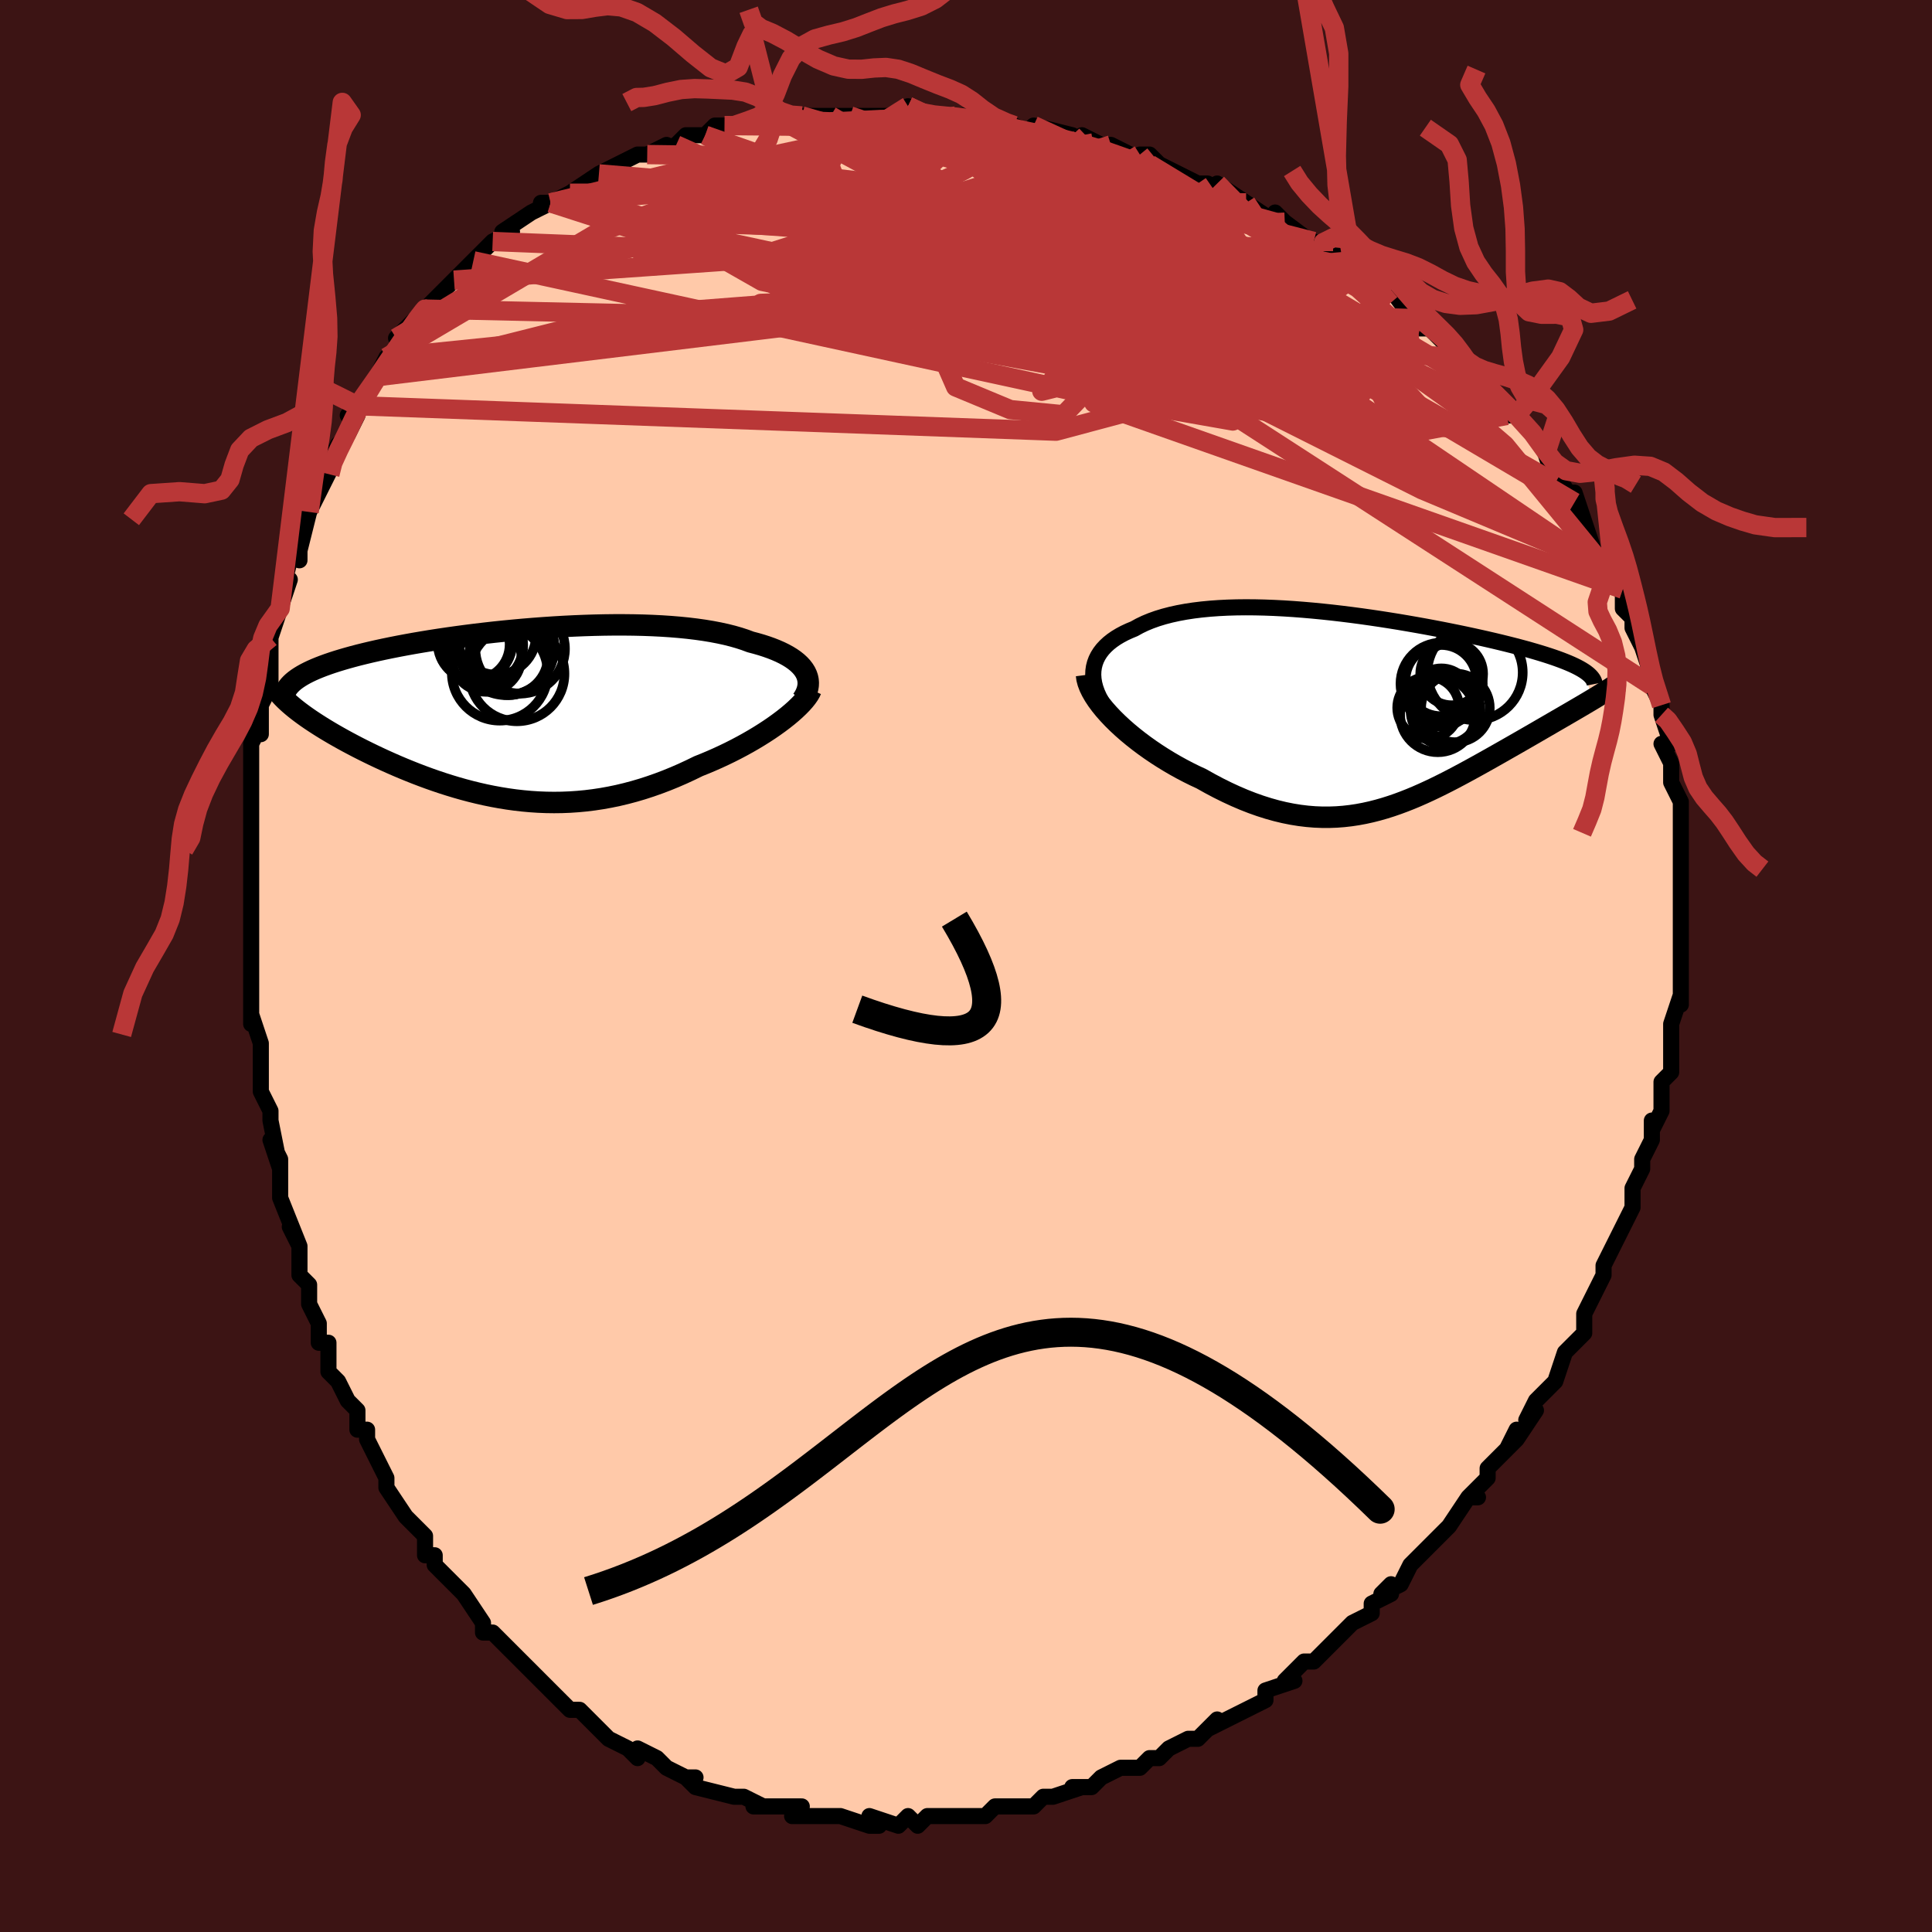 <svg viewBox="-100 -100 200 200" xmlns="http://www.w3.org/2000/svg" width="400" height="400" id="face-svg"><defs><clipPath id="leftEyeClipPath"><polyline points="29.868,-4.237,29.706,-4.497,29.511,-4.751,29.283,-4.998,29.023,-5.239,28.73,-5.472,28.406,-5.698,28.052,-5.916,27.667,-6.126,27.254,-6.328,26.811,-6.522,26.34,-6.708,25.843,-6.885,25.318,-7.054,24.768,-7.213,24.193,-7.365,23.62,-7.578,23.007,-7.778,22.356,-7.965,21.668,-8.138,20.945,-8.296,20.187,-8.441,19.396,-8.572,18.573,-8.688,17.721,-8.791,16.841,-8.879,15.935,-8.954,15.006,-9.016,14.054,-9.064,13.083,-9.1,12.094,-9.123,11.09,-9.134,10.073,-9.134,9.045,-9.122,8.008,-9.099,6.965,-9.066,5.918,-9.023,4.868,-8.971,3.818,-8.909,2.771,-8.839,1.728,-8.761,0.691,-8.676,-0.338,-8.583,-1.356,-8.484,-2.363,-8.379,-3.357,-8.267,-4.335,-8.151,-5.297,-8.029,-6.24,-7.903,-7.164,-7.773,-8.067,-7.64,-8.948,-7.503,-9.807,-7.362,-10.641,-7.22,-11.451,-7.074,-12.235,-6.927,-12.994,-6.777,-13.726,-6.626,-14.431,-6.474,-15.11,-6.32,-15.761,-6.165,-16.386,-6.01,-16.983,-5.853,-17.555,-5.695,-18.1,-5.537,-18.619,-5.379,-19.115,-5.219,-19.585,-5.058,-20.032,-4.896,-20.454,-4.733,-20.853,-4.569,-21.227,-4.404,-21.577,-4.237,-21.903,-4.07,-22.205,-3.901,-22.484,-3.731,-22.74,-3.56,-22.973,-3.389,-23.183,-3.216,-23.37,-3.041,-23.281,-0.746,-23.005,-0.517,-22.712,-0.284,-22.403,-0.049,-22.078,0.191,-21.738,0.433,-21.382,0.679,-21.01,0.927,-20.623,1.178,-20.221,1.433,-19.805,1.689,-19.373,1.948,-18.928,2.209,-18.468,2.471,-17.995,2.736,-17.507,3.002,-17.001,3.271,-16.48,3.543,-15.943,3.816,-15.39,4.09,-14.822,4.366,-14.239,4.642,-13.642,4.917,-13.031,5.191,-12.407,5.464,-11.769,5.734,-11.119,6,-10.457,6.263,-9.784,6.52,-9.099,6.772,-8.403,7.017,-7.697,7.254,-6.981,7.482,-6.256,7.701,-5.521,7.91,-4.778,8.107,-4.027,8.291,-3.268,8.463,-2.501,8.62,-1.728,8.761,-0.948,8.887,-0.161,8.996,0.631,9.086,1.429,9.158,2.233,9.211,3.041,9.243,3.854,9.254,4.671,9.244,5.492,9.211,6.317,9.155,7.144,9.077,7.975,8.974,8.808,8.848,9.643,8.697,10.48,8.523,11.317,8.323,12.155,8.1,12.994,7.853,13.831,7.581,14.667,7.287,15.502,6.97,16.333,6.631,17.161,6.271,17.984,5.89,18.801,5.492,19.475,5.222,20.141,4.941,20.799,4.65,21.446,4.35,22.083,4.042,22.708,3.725,23.32,3.401,23.918,3.071,24.501,2.735,25.067,2.394,25.615,2.05,26.144,1.704,26.651,1.356,27.137,1.007,27.598,0.66"></polyline></clipPath><clipPath id="rightEyeClipPath"><polyline points="-28.291,-3.63,-28.275,-4.051,-28.217,-4.459,-28.116,-4.852,-27.975,-5.23,-27.793,-5.593,-27.573,-5.942,-27.316,-6.276,-27.022,-6.594,-26.694,-6.898,-26.331,-7.186,-25.936,-7.459,-25.508,-7.717,-25.051,-7.96,-24.563,-8.187,-24.048,-8.4,-23.51,-8.698,-22.932,-8.975,-22.316,-9.229,-21.664,-9.461,-20.975,-9.671,-20.253,-9.859,-19.498,-10.025,-18.712,-10.17,-17.898,-10.294,-17.056,-10.397,-16.189,-10.48,-15.299,-10.544,-14.387,-10.59,-13.457,-10.617,-12.509,-10.627,-11.547,-10.62,-10.571,-10.598,-9.584,-10.561,-8.589,-10.51,-7.587,-10.446,-6.581,-10.369,-5.571,-10.281,-4.562,-10.183,-3.553,-10.075,-2.548,-9.958,-1.547,-9.833,-0.554,-9.701,0.431,-9.562,1.406,-9.418,2.368,-9.268,3.318,-9.115,4.252,-8.957,5.171,-8.797,6.072,-8.635,6.954,-8.47,7.817,-8.305,8.659,-8.138,9.48,-7.972,10.278,-7.805,11.053,-7.638,11.805,-7.473,12.532,-7.308,13.235,-7.145,13.913,-6.983,14.566,-6.822,15.194,-6.663,15.797,-6.506,16.376,-6.35,16.93,-6.196,17.461,-6.043,17.968,-5.892,18.453,-5.742,18.915,-5.593,19.355,-5.446,19.772,-5.299,20.167,-5.154,20.539,-5.01,20.889,-4.867,21.217,-4.726,21.523,-4.585,21.806,-4.445,22.068,-4.306,22.309,-4.168,22.528,-4.031,23.374,-1.076,23.023,-0.866,22.66,-0.651,22.285,-0.429,21.898,-0.203,21.5,0.03,21.091,0.269,20.671,0.513,20.241,0.763,19.8,1.018,19.35,1.279,18.89,1.546,18.421,1.818,17.943,2.095,17.457,2.377,16.96,2.664,16.452,2.957,15.932,3.256,15.402,3.56,14.861,3.868,14.311,4.182,13.752,4.5,13.185,4.821,12.61,5.145,12.027,5.472,11.437,5.8,10.84,6.129,10.237,6.457,9.628,6.784,9.013,7.109,8.392,7.431,7.765,7.747,7.133,8.058,6.495,8.362,5.852,8.657,5.203,8.943,4.548,9.217,3.887,9.478,3.221,9.726,2.548,9.958,1.868,10.173,1.182,10.369,0.488,10.546,-0.213,10.701,-0.922,10.834,-1.639,10.942,-2.364,11.025,-3.099,11.081,-3.843,11.109,-4.596,11.108,-5.36,11.077,-6.133,11.014,-6.917,10.919,-7.711,10.791,-8.516,10.63,-9.332,10.434,-10.158,10.203,-10.995,9.938,-11.841,9.638,-12.697,9.303,-13.562,8.933,-14.436,8.53,-15.316,8.094,-16.202,7.625,-17.093,7.126,-17.778,6.807,-18.459,6.47,-19.134,6.116,-19.802,5.747,-20.462,5.362,-21.113,4.963,-21.753,4.551,-22.38,4.126,-22.993,3.69,-23.59,3.243,-24.169,2.787,-24.728,2.324,-25.264,1.854,-25.775,1.379,-26.26,0.901"></polyline></clipPath><filter id="fuzzy"><feTurbulence id="turbulence" baseFrequency="0.05" numOctaves="3" type="noise" result="noise"></feTurbulence><feDisplacementMap in="SourceGraphic" in2="noise" scale="2"></feDisplacementMap></filter><linearGradient id="rainbowGradient" x1="0%" y1="0%" x2="100%" y2="0%"><stop offset="0%" style="stop-color: rgb(220, 208, 186);  stop-opacity: 1"></stop><stop offset="50%" style="stop-color: rgb(185, 55, 55);  stop-opacity: 1"></stop><stop offset="100%" style="stop-color: rgb(255, 192, 203);  stop-opacity: 1"></stop></linearGradient></defs><title>That&#39;s an ugly face</title><desc>CREATED BY XUAN TANG, MORE INFO AT TXSTC55.GITHUB.IO</desc><rect x="-100" y="-100" width="100%" height="100%" opacity="1" fill="rgb(60, 20, 20)"></rect><polyline id="faceContour" points="74,1,74,2,74,4,74,4,74,3,73,6,73,7,73,8,73,11,72,12,72,13,72,13,72,15,71,17,71,16,71,18,70,20,70,21,69,23,69,24,69,25,69,25,67,29,68,27,66,31,66,32,66,32,65,34,64,36,64,37,64,36,64,37,64,38,62,40,61,43,60,44,60,44,59,45,58,47,59,46,57,49,56,50,57,48,56,50,54,52,54,53,52,55,53,55,52,55,50,58,50,58,49,59,48,60,47,61,46,62,45,64,43,65,44,64,44,65,42,66,42,67,40,68,40,68,37,71,38,70,37,71,36,72,35,72,33,74,34,74,31,75,31,75,31,76,29,77,29,77,25,79,26,78,25,79,24,80,23,80,21,81,20,82,20,82,19,82,18,83,18,83,16,83,14,84,13,85,11,85,12,85,9,86,8,86,7,87,6,87,6,87,4,87,3,87,2,88,2,88,-1,88,-2,88,-2,88,-3,88,-4,88,-5,89,-6,88,-7,89,-10,88,-9,89,-10,89,-13,88,-14,88,-13,88,-15,88,-16,88,-18,88,-17,87,-20,87,-20,87,-22,87,-21,87,-23,86,-24,86,-24,86,-28,85,-29,84,-28,84,-29,84,-31,83,-31,83,-32,82,-34,81,-34,82,-35,81,-37,80,-38,79,-38,79,-40,77,-41,77,-42,76,-42,76,-42,76,-44,74,-45,73,-45,73,-45,73,-49,69,-49,69,-50,69,-50,68,-50,68,-52,65,-52,65,-54,63,-55,62,-55,62,-55,61,-56,61,-56,59,-57,58,-58,57,-60,54,-60,54,-60,53,-61,51,-61,51,-62,49,-62,48,-63,48,-63,46,-64,45,-65,43,-66,42,-66,39,-67,39,-67,38,-67,37,-68,35,-68,33,-69,32,-69,29,-70,27,-69,29,-71,24,-71,24,-71,20,-72,18,-71,21,-72,16,-72,15,-73,13,-73,13,-73,10,-73,9,-73,9,-73,8,-74,5,-74,6,-74,1,-74,0,-74,-3,-74,-4,-74,-2,-74,-6,-74,-9,-74,-11,-74,-11,-74,-12,-74,-14,-74,-16,-74,-15,-74,-21,-74,-20,-74,-23,-73,-25,-73,-24,-73,-27,-72,-29,-72,-32,-72,-31,-72,-34,-72,-34,-71,-37,-71,-37,-70,-40,-71,-38,-70,-42,-69,-43,-69,-42,-69,-43,-68,-47,-68,-47,-68,-47,-66,-51,-66,-52,-65,-54,-64,-55,-63,-57,-64,-57,-63,-57,-63,-58,-61,-61,-61,-61,-61,-61,-60,-63,-58,-64,-59,-65,-56,-68,-56,-68,-56,-68,-54,-70,-55,-69,-53,-71,-51,-73,-52,-72,-51,-73,-51,-73,-49,-75,-47,-76,-48,-76,-45,-78,-43,-79,-44,-79,-43,-79,-43,-79,-41,-80,-38,-82,-38,-82,-37,-82,-38,-82,-36,-83,-34,-84,-33,-84,-31,-85,-33,-84,-30,-85,-29,-86,-27,-86,-26,-87,-25,-87,-24,-87,-23,-87,-20,-88,-20,-88,-20,-88,-18,-88,-17,-88,-16,-88,-14,-88,-12,-88,-10,-88,-10,-88,-8,-88,-8,-88,-6,-89,-5,-88,-3,-88,-1,-88,-1,-88,1,-88,1,-88,2,-88,5,-87,5,-87,5,-87,7,-86,7,-87,11,-86,11,-86,12,-85,12,-86,14,-85,15,-85,19,-83,18,-84,19,-84,20,-83,22,-82,24,-81,25,-81,27,-80,26,-81,29,-79,29,-79,32,-77,32,-78,33,-77,33,-77,37,-74,36,-75,37,-74,38,-74,41,-72,40,-73,43,-70,43,-71,44,-70,44,-70,47,-66,48,-66,47,-67,50,-64,50,-65,51,-63,52,-62,53,-61,53,-61,53,-61,55,-59,56,-58,56,-57,57,-57,57,-57,59,-55,60,-53,61,-50,61,-51,63,-48,62,-49,63,-49,64,-46,63,-48,64,-46,65,-43,67,-41,66,-41,68,-39,68,-39,68,-39,68,-37,69,-36,69,-35,70,-33,71,-30,71,-29,71,-29,72,-27,72,-26,72,-26,72,-26,73,-23,72,-23,73,-21,73,-19,73,-19,74,-17,74,-16,74,-15,74,-15,74,-13,74,-14,74,-9,74,-10,74,-9,74,-7,74,-5,74,-5,74,-2,74,-1,74,1,74,2" fill="#ffc9a9" stroke="black" stroke-width="1.667" stroke-linejoin="round" filter="url(#fuzzy)"></polyline><g transform="translate(41.462 -26.508)"><polyline id="rightCountour" points="-28.291,-3.63,-28.275,-4.051,-28.217,-4.459,-28.116,-4.852,-27.975,-5.23,-27.793,-5.593,-27.573,-5.942,-27.316,-6.276,-27.022,-6.594,-26.694,-6.898,-26.331,-7.186,-25.936,-7.459,-25.508,-7.717,-25.051,-7.96,-24.563,-8.187,-24.048,-8.4,-23.51,-8.698,-22.932,-8.975,-22.316,-9.229,-21.664,-9.461,-20.975,-9.671,-20.253,-9.859,-19.498,-10.025,-18.712,-10.17,-17.898,-10.294,-17.056,-10.397,-16.189,-10.48,-15.299,-10.544,-14.387,-10.59,-13.457,-10.617,-12.509,-10.627,-11.547,-10.62,-10.571,-10.598,-9.584,-10.561,-8.589,-10.51,-7.587,-10.446,-6.581,-10.369,-5.571,-10.281,-4.562,-10.183,-3.553,-10.075,-2.548,-9.958,-1.547,-9.833,-0.554,-9.701,0.431,-9.562,1.406,-9.418,2.368,-9.268,3.318,-9.115,4.252,-8.957,5.171,-8.797,6.072,-8.635,6.954,-8.47,7.817,-8.305,8.659,-8.138,9.48,-7.972,10.278,-7.805,11.053,-7.638,11.805,-7.473,12.532,-7.308,13.235,-7.145,13.913,-6.983,14.566,-6.822,15.194,-6.663,15.797,-6.506,16.376,-6.35,16.93,-6.196,17.461,-6.043,17.968,-5.892,18.453,-5.742,18.915,-5.593,19.355,-5.446,19.772,-5.299,20.167,-5.154,20.539,-5.01,20.889,-4.867,21.217,-4.726,21.523,-4.585,21.806,-4.445,22.068,-4.306,22.309,-4.168,22.528,-4.031,23.374,-1.076,23.023,-0.866,22.66,-0.651,22.285,-0.429,21.898,-0.203,21.5,0.03,21.091,0.269,20.671,0.513,20.241,0.763,19.8,1.018,19.35,1.279,18.89,1.546,18.421,1.818,17.943,2.095,17.457,2.377,16.96,2.664,16.452,2.957,15.932,3.256,15.402,3.56,14.861,3.868,14.311,4.182,13.752,4.5,13.185,4.821,12.61,5.145,12.027,5.472,11.437,5.8,10.84,6.129,10.237,6.457,9.628,6.784,9.013,7.109,8.392,7.431,7.765,7.747,7.133,8.058,6.495,8.362,5.852,8.657,5.203,8.943,4.548,9.217,3.887,9.478,3.221,9.726,2.548,9.958,1.868,10.173,1.182,10.369,0.488,10.546,-0.213,10.701,-0.922,10.834,-1.639,10.942,-2.364,11.025,-3.099,11.081,-3.843,11.109,-4.596,11.108,-5.36,11.077,-6.133,11.014,-6.917,10.919,-7.711,10.791,-8.516,10.63,-9.332,10.434,-10.158,10.203,-10.995,9.938,-11.841,9.638,-12.697,9.303,-13.562,8.933,-14.436,8.53,-15.316,8.094,-16.202,7.625,-17.093,7.126,-17.778,6.807,-18.459,6.47,-19.134,6.116,-19.802,5.747,-20.462,5.362,-21.113,4.963,-21.753,4.551,-22.38,4.126,-22.993,3.69,-23.59,3.243,-24.169,2.787,-24.728,2.324,-25.264,1.854,-25.775,1.379,-26.26,0.901" fill="white" stroke="white" stroke-width="0" stroke-linejoin="round" filter="url(#fuzzy)"></polyline></g><g transform="translate(-46.497 -26.18)"><polyline id="leftCountour" points="29.868,-4.237,29.706,-4.497,29.511,-4.751,29.283,-4.998,29.023,-5.239,28.73,-5.472,28.406,-5.698,28.052,-5.916,27.667,-6.126,27.254,-6.328,26.811,-6.522,26.34,-6.708,25.843,-6.885,25.318,-7.054,24.768,-7.213,24.193,-7.365,23.62,-7.578,23.007,-7.778,22.356,-7.965,21.668,-8.138,20.945,-8.296,20.187,-8.441,19.396,-8.572,18.573,-8.688,17.721,-8.791,16.841,-8.879,15.935,-8.954,15.006,-9.016,14.054,-9.064,13.083,-9.1,12.094,-9.123,11.09,-9.134,10.073,-9.134,9.045,-9.122,8.008,-9.099,6.965,-9.066,5.918,-9.023,4.868,-8.971,3.818,-8.909,2.771,-8.839,1.728,-8.761,0.691,-8.676,-0.338,-8.583,-1.356,-8.484,-2.363,-8.379,-3.357,-8.267,-4.335,-8.151,-5.297,-8.029,-6.24,-7.903,-7.164,-7.773,-8.067,-7.64,-8.948,-7.503,-9.807,-7.362,-10.641,-7.22,-11.451,-7.074,-12.235,-6.927,-12.994,-6.777,-13.726,-6.626,-14.431,-6.474,-15.11,-6.32,-15.761,-6.165,-16.386,-6.01,-16.983,-5.853,-17.555,-5.695,-18.1,-5.537,-18.619,-5.379,-19.115,-5.219,-19.585,-5.058,-20.032,-4.896,-20.454,-4.733,-20.853,-4.569,-21.227,-4.404,-21.577,-4.237,-21.903,-4.07,-22.205,-3.901,-22.484,-3.731,-22.74,-3.56,-22.973,-3.389,-23.183,-3.216,-23.37,-3.041,-23.281,-0.746,-23.005,-0.517,-22.712,-0.284,-22.403,-0.049,-22.078,0.191,-21.738,0.433,-21.382,0.679,-21.01,0.927,-20.623,1.178,-20.221,1.433,-19.805,1.689,-19.373,1.948,-18.928,2.209,-18.468,2.471,-17.995,2.736,-17.507,3.002,-17.001,3.271,-16.48,3.543,-15.943,3.816,-15.39,4.09,-14.822,4.366,-14.239,4.642,-13.642,4.917,-13.031,5.191,-12.407,5.464,-11.769,5.734,-11.119,6,-10.457,6.263,-9.784,6.52,-9.099,6.772,-8.403,7.017,-7.697,7.254,-6.981,7.482,-6.256,7.701,-5.521,7.91,-4.778,8.107,-4.027,8.291,-3.268,8.463,-2.501,8.62,-1.728,8.761,-0.948,8.887,-0.161,8.996,0.631,9.086,1.429,9.158,2.233,9.211,3.041,9.243,3.854,9.254,4.671,9.244,5.492,9.211,6.317,9.155,7.144,9.077,7.975,8.974,8.808,8.848,9.643,8.697,10.48,8.523,11.317,8.323,12.155,8.1,12.994,7.853,13.831,7.581,14.667,7.287,15.502,6.97,16.333,6.631,17.161,6.271,17.984,5.89,18.801,5.492,19.475,5.222,20.141,4.941,20.799,4.65,21.446,4.35,22.083,4.042,22.708,3.725,23.32,3.401,23.918,3.071,24.501,2.735,25.067,2.394,25.615,2.05,26.144,1.704,26.651,1.356,27.137,1.007,27.598,0.66" fill="white" stroke="white" stroke-width="0" stroke-linejoin="round" filter="url(#fuzzy)"></polyline></g><g transform="translate(41.462 -26.508)"><polyline id="rightUpper" points="-25.813,1.274,-26.293,0.735,-26.718,0.205,-27.09,-0.315,-27.41,-0.825,-27.678,-1.323,-27.896,-1.81,-28.065,-2.284,-28.187,-2.746,-28.261,-3.195,-28.291,-3.63,-28.275,-4.051,-28.217,-4.459,-28.116,-4.852,-27.975,-5.23,-27.793,-5.593,-27.573,-5.942,-27.316,-6.276,-27.022,-6.594,-26.694,-6.898,-26.331,-7.186,-25.936,-7.459,-25.508,-7.717,-25.051,-7.96,-24.563,-8.187,-24.048,-8.4,-23.51,-8.698,-22.932,-8.975,-22.316,-9.229,-21.664,-9.461,-20.975,-9.671,-20.253,-9.859,-19.498,-10.025,-18.712,-10.17,-17.898,-10.294,-17.056,-10.397,-16.189,-10.48,-15.299,-10.544,-14.387,-10.59,-13.457,-10.617,-12.509,-10.627,-11.547,-10.62,-10.571,-10.598,-9.584,-10.561,-8.589,-10.51,-7.587,-10.446,-6.581,-10.369,-5.571,-10.281,-4.562,-10.183,-3.553,-10.075,-2.548,-9.958,-1.547,-9.833,-0.554,-9.701,0.431,-9.562,1.406,-9.418,2.368,-9.268,3.318,-9.115,4.252,-8.957,5.171,-8.797,6.072,-8.635,6.954,-8.47,7.817,-8.305,8.659,-8.138,9.48,-7.972,10.278,-7.805,11.053,-7.638,11.805,-7.473,12.532,-7.308,13.235,-7.145,13.913,-6.983,14.566,-6.822,15.194,-6.663,15.797,-6.506,16.376,-6.35,16.93,-6.196,17.461,-6.043,17.968,-5.892,18.453,-5.742,18.915,-5.593,19.355,-5.446,19.772,-5.299,20.167,-5.154,20.539,-5.01,20.889,-4.867,21.217,-4.726,21.523,-4.585,21.806,-4.445,22.068,-4.306,22.309,-4.168,22.528,-4.031,22.726,-3.894,22.903,-3.758,23.06,-3.623,23.197,-3.488,23.315,-3.353,23.413,-3.219,23.492,-3.086,23.553,-2.952,23.596,-2.819,23.622,-2.687" fill="none" stroke="black" stroke-width="1.667" stroke-linejoin="round" filter="url(#fuzzy)"></polyline><polyline id="rightLower" points="-28.987,-3.628,-28.936,-3.23,-28.826,-2.813,-28.661,-2.379,-28.445,-1.933,-28.182,-1.475,-27.874,-1.008,-27.524,-0.535,-27.137,-0.058,-26.714,0.421,-26.26,0.901,-25.775,1.379,-25.264,1.854,-24.728,2.324,-24.169,2.787,-23.59,3.243,-22.993,3.69,-22.38,4.126,-21.753,4.551,-21.113,4.963,-20.462,5.362,-19.802,5.747,-19.134,6.116,-18.459,6.47,-17.778,6.807,-17.093,7.126,-16.202,7.625,-15.316,8.094,-14.436,8.53,-13.562,8.933,-12.697,9.303,-11.841,9.638,-10.995,9.938,-10.158,10.203,-9.332,10.434,-8.516,10.63,-7.711,10.791,-6.917,10.919,-6.133,11.014,-5.36,11.077,-4.596,11.108,-3.843,11.109,-3.099,11.081,-2.364,11.025,-1.639,10.942,-0.922,10.834,-0.213,10.701,0.488,10.546,1.182,10.369,1.868,10.173,2.548,9.958,3.221,9.726,3.887,9.478,4.548,9.217,5.203,8.943,5.852,8.657,6.495,8.362,7.133,8.058,7.765,7.747,8.392,7.431,9.013,7.109,9.628,6.784,10.237,6.457,10.84,6.129,11.437,5.8,12.027,5.472,12.61,5.145,13.185,4.821,13.752,4.5,14.311,4.182,14.861,3.868,15.402,3.56,15.932,3.256,16.452,2.957,16.96,2.664,17.457,2.377,17.943,2.095,18.421,1.818,18.89,1.546,19.35,1.279,19.8,1.018,20.241,0.763,20.671,0.513,21.091,0.269,21.5,0.03,21.898,-0.203,22.285,-0.429,22.66,-0.651,23.023,-0.866,23.374,-1.076,23.712,-1.28,24.038,-1.478,24.351,-1.671,24.652,-1.858,24.94,-2.041,25.216,-2.218,25.479,-2.389,25.73,-2.556,25.968,-2.718,26.195,-2.875" fill="none" stroke="black" stroke-width="2.222" stroke-linejoin="round" filter="url(#fuzzy)"></polyline><!--[--><circle r="3.205" cx="6.383" cy="-0.227" stroke="black" fill="none" stroke-width="1" filter="url(#fuzzy)" clip-path="url(#rightEyeClipPath)"></circle><circle r="4.934" cx="11.235" cy="-3.876" stroke="black" fill="none" stroke-width="1" filter="url(#fuzzy)" clip-path="url(#rightEyeClipPath)"></circle><circle r="3.69" cx="7.712" cy="-3.04" stroke="black" fill="none" stroke-width="1" filter="url(#fuzzy)" clip-path="url(#rightEyeClipPath)"></circle><circle r="3.252" cx="8.814" cy="-3.734" stroke="black" fill="none" stroke-width="1" filter="url(#fuzzy)" clip-path="url(#rightEyeClipPath)"></circle><circle r="4.256" cx="7.774" cy="-2.71" stroke="black" fill="none" stroke-width="1" filter="url(#fuzzy)" clip-path="url(#rightEyeClipPath)"></circle><circle r="3.03" cx="7.746" cy="-1.271" stroke="black" fill="none" stroke-width="1" filter="url(#fuzzy)" clip-path="url(#rightEyeClipPath)"></circle><circle r="3.553" cx="9.203" cy="-0.207" stroke="black" fill="none" stroke-width="1" filter="url(#fuzzy)" clip-path="url(#rightEyeClipPath)"></circle><circle r="3.493" cx="8.216" cy="0.05" stroke="black" fill="none" stroke-width="1" filter="url(#fuzzy)" clip-path="url(#rightEyeClipPath)"></circle><circle r="3.612" cx="8.176" cy="0.044" stroke="black" fill="none" stroke-width="1" filter="url(#fuzzy)" clip-path="url(#rightEyeClipPath)"></circle><circle r="3.899" cx="7.376" cy="0.476" stroke="black" fill="none" stroke-width="1" filter="url(#fuzzy)" clip-path="url(#rightEyeClipPath)"></circle><!--]--></g><g transform="translate(-46.497 -26.18)"><polyline id="leftUpper" points="29.552,-1.387,29.746,-1.684,29.903,-1.98,30.024,-2.275,30.108,-2.567,30.157,-2.855,30.169,-3.141,30.146,-3.422,30.088,-3.699,29.995,-3.97,29.868,-4.237,29.706,-4.497,29.511,-4.751,29.283,-4.998,29.023,-5.239,28.73,-5.472,28.406,-5.698,28.052,-5.916,27.667,-6.126,27.254,-6.328,26.811,-6.522,26.34,-6.708,25.843,-6.885,25.318,-7.054,24.768,-7.213,24.193,-7.365,23.62,-7.578,23.007,-7.778,22.356,-7.965,21.668,-8.138,20.945,-8.296,20.187,-8.441,19.396,-8.572,18.573,-8.688,17.721,-8.791,16.841,-8.879,15.935,-8.954,15.006,-9.016,14.054,-9.064,13.083,-9.1,12.094,-9.123,11.09,-9.134,10.073,-9.134,9.045,-9.122,8.008,-9.099,6.965,-9.066,5.918,-9.023,4.868,-8.971,3.818,-8.909,2.771,-8.839,1.728,-8.761,0.691,-8.676,-0.338,-8.583,-1.356,-8.484,-2.363,-8.379,-3.357,-8.267,-4.335,-8.151,-5.297,-8.029,-6.24,-7.903,-7.164,-7.773,-8.067,-7.64,-8.948,-7.503,-9.807,-7.362,-10.641,-7.22,-11.451,-7.074,-12.235,-6.927,-12.994,-6.777,-13.726,-6.626,-14.431,-6.474,-15.11,-6.32,-15.761,-6.165,-16.386,-6.01,-16.983,-5.853,-17.555,-5.695,-18.1,-5.537,-18.619,-5.379,-19.115,-5.219,-19.585,-5.058,-20.032,-4.896,-20.454,-4.733,-20.853,-4.569,-21.227,-4.404,-21.577,-4.237,-21.903,-4.07,-22.205,-3.901,-22.484,-3.731,-22.74,-3.56,-22.973,-3.389,-23.183,-3.216,-23.37,-3.041,-23.536,-2.866,-23.68,-2.69,-23.802,-2.512,-23.904,-2.334,-23.985,-2.154,-24.045,-1.974,-24.087,-1.792,-24.109,-1.609,-24.113,-1.425,-24.098,-1.241" fill="none" stroke="black" stroke-width="2.222" stroke-linejoin="round" filter="url(#fuzzy)"></polyline><polyline id="leftLower" points="30.462,-2.423,30.35,-2.172,30.193,-1.903,29.994,-1.619,29.754,-1.32,29.477,-1.01,29.164,-0.69,28.818,-0.361,28.44,-0.025,28.033,0.316,27.598,0.66,27.137,1.007,26.651,1.356,26.144,1.704,25.615,2.05,25.067,2.394,24.501,2.735,23.918,3.071,23.32,3.401,22.708,3.725,22.083,4.042,21.446,4.35,20.799,4.65,20.141,4.941,19.475,5.222,18.801,5.492,17.984,5.89,17.161,6.271,16.333,6.631,15.502,6.97,14.667,7.287,13.831,7.581,12.994,7.853,12.155,8.1,11.317,8.323,10.48,8.523,9.643,8.697,8.808,8.848,7.975,8.974,7.144,9.077,6.317,9.155,5.492,9.211,4.671,9.244,3.854,9.254,3.041,9.243,2.233,9.211,1.429,9.158,0.631,9.086,-0.161,8.996,-0.948,8.887,-1.728,8.761,-2.501,8.62,-3.268,8.463,-4.027,8.291,-4.778,8.107,-5.521,7.91,-6.256,7.701,-6.981,7.482,-7.697,7.254,-8.403,7.017,-9.099,6.772,-9.784,6.52,-10.457,6.263,-11.119,6,-11.769,5.734,-12.407,5.464,-13.031,5.191,-13.642,4.917,-14.239,4.642,-14.822,4.366,-15.39,4.09,-15.943,3.816,-16.48,3.543,-17.001,3.271,-17.507,3.002,-17.995,2.736,-18.468,2.471,-18.928,2.209,-19.373,1.948,-19.805,1.689,-20.221,1.433,-20.623,1.178,-21.01,0.927,-21.382,0.679,-21.738,0.433,-22.078,0.191,-22.403,-0.049,-22.712,-0.284,-23.005,-0.517,-23.281,-0.746,-23.542,-0.971,-23.786,-1.192,-24.015,-1.41,-24.227,-1.624,-24.424,-1.835,-24.605,-2.042,-24.77,-2.245,-24.921,-2.444,-25.056,-2.64,-25.177,-2.833" fill="none" stroke="black" stroke-width="2.222" stroke-linejoin="round" filter="url(#fuzzy)"></polyline><!--[--><circle r="4.121" cx="-2.124" cy="-8.093" stroke="black" fill="none" stroke-width="1" filter="url(#fuzzy)" clip-path="url(#leftEyeClipPath)"></circle><circle r="3.615" cx="-3.139" cy="-5.816" stroke="black" fill="none" stroke-width="1" filter="url(#fuzzy)" clip-path="url(#leftEyeClipPath)"></circle><circle r="3.67" cx="-4.412" cy="-7.12" stroke="black" fill="none" stroke-width="1" filter="url(#fuzzy)" clip-path="url(#leftEyeClipPath)"></circle><circle r="4.638" cx="0.341" cy="-6.656" stroke="black" fill="none" stroke-width="1" filter="url(#fuzzy)" clip-path="url(#leftEyeClipPath)"></circle><circle r="4.092" cx="-0.844" cy="-5.954" stroke="black" fill="none" stroke-width="1" filter="url(#fuzzy)" clip-path="url(#leftEyeClipPath)"></circle><circle r="4.92" cx="0.007" cy="-4.077" stroke="black" fill="none" stroke-width="1" filter="url(#fuzzy)" clip-path="url(#leftEyeClipPath)"></circle><circle r="3.861" cx="-4.329" cy="-7.266" stroke="black" fill="none" stroke-width="1" filter="url(#fuzzy)" clip-path="url(#leftEyeClipPath)"></circle><circle r="4.952" cx="-1.068" cy="-6.81" stroke="black" fill="none" stroke-width="1" filter="url(#fuzzy)" clip-path="url(#leftEyeClipPath)"></circle><circle r="4.962" cx="-1.766" cy="-4.184" stroke="black" fill="none" stroke-width="1" filter="url(#fuzzy)" clip-path="url(#leftEyeClipPath)"></circle><circle r="4.106" cx="-3.45" cy="-7.015" stroke="black" fill="none" stroke-width="1" filter="url(#fuzzy)" clip-path="url(#leftEyeClipPath)"></circle><!--]--></g><g id="hairs"><!--[--><polyline points="-38,-82,-29.773,-81.311,-15.505,-76.154,-5.748,-71.574,-2.389,-70.101,-2.487,-71.409,-2.785,-73.915,-1.707,-76.045,0.306,-76.923,1.674,-76.528,0.975,-75.406,-2.026,-74.132,-5.916,-72.803,-7.907,-70.928,-5.177,-67.931,2.76,-64.107,11.926,-61.382,14.92,-62.9,7.625,-70.524,-3.428,-81.116,-20,-88" fill="none" stroke="rgb(185, 55, 55)" stroke-width="2" stroke-linejoin="round" filter="url(#fuzzy)"></polyline><polyline points="33,-77,-11.03,-75.272,-8.976,-70.591,4.447,-67.485,13.105,-67.025,16.614,-68.162,18.06,-69.873,18.917,-71.756,19.534,-73.493,20.107,-74.598,20.312,-74.857,18.868,-74.663,14.572,-74.52,8.778,-73.999,7.413,-71.173,19.39,-63.263,47.199,-49.302,67,-41" fill="none" stroke="rgb(185, 55, 55)" stroke-width="2" stroke-linejoin="round" filter="url(#fuzzy)"></polyline><polyline points="-16,-88,-13.347,-80.89,0.662,-78.725,7.883,-77.357,13.402,-73.433,19.265,-67.812,23.415,-63.322,24.358,-61.75,22.867,-62.921,20.515,-65.632,17.93,-68.824,14.666,-71.991,10.409,-74.884,6.066,-77.083,3.672,-77.916,5.113,-76.812,10.568,-73.92,17.747,-70.561,22.707,-68.922,22.185,-70.422,15.037,-73.2,-3.694,-71.626,-61,-61" fill="none" stroke="rgb(185, 55, 55)" stroke-width="2" stroke-linejoin="round" filter="url(#fuzzy)"></polyline><polyline points="5,-87,4.238,-80.27,22.935,-70.45,34.668,-64.683,36.837,-62.646,32.52,-62.304,25.14,-62.697,18.018,-63.699,14.249,-65.034,15.753,-65.933,22.36,-65.528,31.862,-63.491,40.925,-60.401,46.037,-57.621,43.991,-56.658,32.329,-58.245,10.906,-61.84,-14.016,-66.456,-23.277,-72.923,15,-85" fill="none" stroke="rgb(185, 55, 55)" stroke-width="2" stroke-linejoin="round" filter="url(#fuzzy)"></polyline><polyline points="-1,-88,-22.284,-83.428,-22.766,-79.965,-16.653,-76.377,-9.514,-73.532,-3.107,-71.922,2.187,-70.967,6.75,-69.784,11.282,-67.956,16.197,-65.698,21.068,-63.581,24.539,-62.127,25.028,-61.485,22.005,-61.337,16.931,-61.112,12.84,-60.496,12.295,-59.979,14.921,-60.912,16.731,-64.683,12.816,-71.227,2.313,-78.076,-7.905,-81.389,-2.695,-78.73,44,-70" fill="none" stroke="rgb(185, 55, 55)" stroke-width="2" stroke-linejoin="round" filter="url(#fuzzy)"></polyline><polyline points="12,-86,15.25,-68.644,-7.357,-67.944,-21.123,-70.88,-26.573,-73.987,-27.993,-76.421,-27.288,-78.038,-24.851,-78.631,-20.547,-77.896,-14.257,-75.711,-6.329,-72.358,2.264,-68.524,10.211,-65.141,16.335,-63.135,19.836,-63.143,20.359,-65.221,18.286,-68.551,15.513,-71.307,16.017,-71.028,23.769,-66.344,33.478,-62.22,11,-86" fill="none" stroke="rgb(185, 55, 55)" stroke-width="2" stroke-linejoin="round" filter="url(#fuzzy)"></polyline><polyline points="-17,-88,8.346,-80.705,27.817,-72.268,30.67,-69.28,20.162,-70.063,4.682,-71.99,-7.833,-73.522,-12.907,-74.011,-10.099,-73.382,-1.973,-72.009,7.657,-70.477,15.444,-69.223,19.595,-68.349,20.025,-67.777,17.771,-67.527,14.172,-67.77,10.302,-68.593,6.946,-69.865,4.977,-71.519,5.401,-73.894,7.964,-77.271,8.312,-81.048,-12,-88" fill="none" stroke="rgb(185, 55, 55)" stroke-width="2" stroke-linejoin="round" filter="url(#fuzzy)"></polyline><polyline points="29,-79,39.44,-63.183,27.385,-66.609,15.544,-69.717,6.736,-71.906,1.652,-74.206,1.101,-76.206,4.533,-77.058,9.994,-76.296,15.099,-74.023,17.955,-70.881,17.831,-67.885,15.591,-66.017,13.461,-65.693,13.803,-66.482,17.374,-67.395,22.348,-67.613,25.076,-67.192,22.024,-67.117,11.221,-68.254,-8.054,-69.465,-36.011,-67.291,-61,-61" fill="none" stroke="rgb(185, 55, 55)" stroke-width="2" stroke-linejoin="round" filter="url(#fuzzy)"></polyline><polyline points="-6,-89,-13.411,-84.364,-15.35,-80.386,-6.195,-77.783,4.561,-75.548,12.449,-73.381,18.791,-70.67,25.57,-66.843,32.242,-62.286,36.088,-58.427,34.309,-56.847,25.801,-58.315,11.879,-62.529,-3.724,-68.433,-15.327,-74.487,-16.64,-78.64,-3.194,-78.346,25.262,-70.432,61,-50" fill="none" stroke="rgb(185, 55, 55)" stroke-width="2" stroke-linejoin="round" filter="url(#fuzzy)"></polyline><polyline points="55,-59,28.785,-74.507,18.583,-79.764,16.394,-80.584,16.015,-79.472,14.712,-77.629,12.143,-75.532,9.833,-72.771,9.537,-68.731,11.149,-63.727,12.247,-59.273,10.113,-57.059,4.585,-57.597,-1.067,-59.949,-2.361,-62.901,3.316,-66.2,15.504,-70.189,28.444,-74.542,24,-81" fill="none" stroke="rgb(185, 55, 55)" stroke-width="2" stroke-linejoin="round" filter="url(#fuzzy)"></polyline><polyline points="63,-48,41.09,-60.946,26.291,-64.697,10.467,-71.04,0.354,-76.733,-0.864,-79.541,5.602,-79.07,16.339,-75.77,27.707,-70.564,37.001,-64.705,42.779,-59.519,44.43,-56.26,41.435,-56.173,33.293,-60.26,20.809,-68.283,7.65,-77.686,-1.294,-84.484,-7.321,-86.839,-25,-87" fill="none" stroke="rgb(185, 55, 55)" stroke-width="2" stroke-linejoin="round" filter="url(#fuzzy)"></polyline><polyline points="-43,-79,-22.51,-81.803,-11.501,-77.748,-9.99,-74.215,-13.16,-72.693,-12.899,-72.114,-6.146,-71.687,4.049,-71.35,12.268,-71.306,14.617,-71.658,10.386,-72.399,1.623,-73.545,-8.276,-75.143,-16.181,-77.084,-20.738,-78.96,-23.234,-80.167,-27.275,-79.87,-38.234,-75.853,-60,-63" fill="none" stroke="rgb(185, 55, 55)" stroke-width="2" stroke-linejoin="round" filter="url(#fuzzy)"></polyline><polyline points="-59,-65,-50.12,-70.394,-35.225,-74.191,-20.849,-78.208,-14.375,-80.572,-14.621,-80.58,-15.888,-78.787,-14.198,-76.286,-10.165,-74.163,-7.088,-73.113,-6.451,-73.051,-5.077,-72.848,2.776,-70.634,18.732,-65.086,33.379,-57.944,24.039,-57.398,-43,-79" fill="none" stroke="rgb(185, 55, 55)" stroke-width="2" stroke-linejoin="round" filter="url(#fuzzy)"></polyline><polyline points="18,-84,8.251,-77.839,10.764,-68.406,13.622,-63.555,16.72,-63.725,18.341,-67.191,16.938,-71.881,12.684,-76.158,7.658,-78.894,4.862,-79.442,6.602,-77.775,13.106,-74.597,22.258,-71.136,30.741,-68.537,35.981,-67.17,37.607,-66.382,37.367,-65.073,37.35,-63.059,36.97,-62.816,28.974,-70.509,1,-88" fill="none" stroke="rgb(185, 55, 55)" stroke-width="2" stroke-linejoin="round" filter="url(#fuzzy)"></polyline><polyline points="51,-63,32.386,-64.043,15.95,-64.877,9.842,-66.066,7.98,-68.903,6.425,-72.838,4.302,-76.359,2.967,-77.997,4.167,-77.116,8.069,-74.307,12.49,-71.211,14.063,-69.707,10.74,-70.749,3.947,-73.509,-1.347,-75.497,0.95,-73.827,14.226,-67.266,35.315,-58.525,52.221,-55.243,53,-61" fill="none" stroke="rgb(185, 55, 55)" stroke-width="2" stroke-linejoin="round" filter="url(#fuzzy)"></polyline><polyline points="47,-67,9.027,-60.8,17.639,-60.606,23.746,-63.925,26.321,-65.398,29.805,-63.777,34.687,-60.744,39.31,-58.031,42.14,-56.342,42.35,-55.831,39.787,-56.649,35.012,-58.876,29.138,-62.186,23.272,-65.8,18.106,-68.843,14.33,-70.713,13.436,-71.14,17.261,-70.036,25.157,-67.714,31.768,-65.299,34.789,-62.127,66,-41" fill="none" stroke="rgb(185, 55, 55)" stroke-width="2" stroke-linejoin="round" filter="url(#fuzzy)"></polyline><polyline points="7,-87,11.493,-79.559,12.15,-75.141,22.995,-68.691,34.871,-61.766,40.344,-57.535,38.266,-57.174,32.094,-59.451,26.308,-62.277,23.699,-64.186,24.866,-64.751,29.195,-64.201,35.557,-63.062,42.1,-62.164,46.235,-62.639,45.85,-65.367,40.562,-70.179,29.856,-76.517,7,-87" fill="none" stroke="rgb(185, 55, 55)" stroke-width="2" stroke-linejoin="round" filter="url(#fuzzy)"></polyline><polyline points="68,-39,13.237,-58.297,7.271,-68.798,8.126,-74.693,11.598,-76.223,15.847,-74.952,18.355,-73.076,18.275,-72.147,16.632,-72.594,14.946,-74.007,14.102,-75.71,14.196,-77.203,15.016,-78.271,16.497,-78.832,18.747,-78.763,21.668,-77.925,24.518,-76.37,25.859,-74.517,24.13,-73.085,18.57,-72.817,10.055,-74.281,2.031,-77.824,2.465,-82.577,19,-83" fill="none" stroke="rgb(185, 55, 55)" stroke-width="2" stroke-linejoin="round" filter="url(#fuzzy)"></polyline><polyline points="18,-84,21.299,-79.969,9.653,-82.77,-0.427,-84.775,-6.918,-84.987,-9.753,-84.089,-8.979,-82.669,-5.347,-80.828,-0.144,-78.516,5.482,-75.973,10.844,-73.792,15.538,-72.594,19.248,-72.618,21.807,-73.563,23.371,-74.753,24.339,-75.461,24.827,-75.184,23.886,-73.835,19.202,-71.955,8.752,-70.885,-3.894,-72.355,-2.194,-76.322,37,-74" fill="none" stroke="rgb(185, 55, 55)" stroke-width="2" stroke-linejoin="round" filter="url(#fuzzy)"></polyline><polyline points="68,-39,55.799,-53.913,51.956,-57.213,47.247,-60.575,43.572,-63.428,41.809,-64.909,40.845,-65.367,39.248,-65.426,35.903,-65.707,30.275,-66.791,23.272,-68.675,17.996,-70.315,18.839,-70.315,27.731,-68.865,37.108,-69.708,26,-81" fill="none" stroke="rgb(185, 55, 55)" stroke-width="2" stroke-linejoin="round" filter="url(#fuzzy)"></polyline><polyline points="-56,-68,10.559,-66.504,28.384,-68.508,28.075,-69.416,23.011,-67.119,17.111,-63.304,11.565,-60.426,7.849,-59.5,7.834,-59.88,12.269,-60.366,19.431,-60.364,25.713,-60.093,28.257,-59.849,27.532,-59.334,27.001,-57.995,27.621,-56.419,15.603,-58.532,-51,-73" fill="none" stroke="rgb(185, 55, 55)" stroke-width="2" stroke-linejoin="round" filter="url(#fuzzy)"></polyline><polyline points="-14,-88,9.364,-74.209,-3.355,-75.024,-16.772,-76.362,-24.974,-76.955,-28.784,-77.569,-28.998,-78.334,-25.113,-78.917,-16.474,-78.911,-3.803,-77.997,10.176,-76.12,21.306,-73.78,25.34,-72.196,19.641,-72.891,5.146,-76.477,-12.296,-81.231,-25.505,-83.288,-43,-79" fill="none" stroke="rgb(185, 55, 55)" stroke-width="2" stroke-linejoin="round" filter="url(#fuzzy)"></polyline><polyline points="47,-66,9.25,-75.209,-19.06,-76.61,-31.575,-77.037,-32.608,-76.719,-25.323,-75.066,-11.66,-72.118,5.556,-68.308,22.405,-64.311,35.08,-61.046,41.017,-59.325,39.505,-59.33,32.558,-60.68,26.778,-62.96,32.744,-65.642,41,-72" fill="none" stroke="rgb(185, 55, 55)" stroke-width="2" stroke-linejoin="round" filter="url(#fuzzy)"></polyline><polyline points="-33,-84,-16.579,-83.779,-11.017,-78.871,-8.312,-75.009,-4.107,-73.907,1.868,-74.538,8.845,-75.417,15.814,-75.732,21.704,-75.435,25.51,-74.897,26.229,-74.514,22.78,-74.476,14.548,-74.667,3.059,-74.667,-6.671,-74.079,-12.488,-73.543,-49,-75" fill="none" stroke="rgb(185, 55, 55)" stroke-width="2" stroke-linejoin="round" filter="url(#fuzzy)"></polyline><polyline points="56,-57,39.35,-53.926,21.521,-62.334,21.8,-65.081,28.045,-63.513,29.423,-62.406,23.617,-63.871,14.298,-67.136,6.116,-70.569,1.243,-73.221,-1.093,-75.044,-2.91,-76.301,-5.525,-77.063,-8.756,-77.234,-11.344,-76.902,-11.844,-76.533,-9.404,-76.664,-4.24,-77.254,2.593,-77.216,9.957,-75.015,12.116,-72.264,-27,-86" fill="none" stroke="rgb(185, 55, 55)" stroke-width="2" stroke-linejoin="round" filter="url(#fuzzy)"></polyline><polyline points="-5,-88,26.683,-72.87,34.853,-65,39.236,-59.007,44.03,-54.591,45.727,-53.954,41.701,-57.422,32.41,-63.115,20.616,-68.594,9.994,-72.258,3.676,-73.687,2.926,-73.244,6.684,-71.504,12.519,-68.925,18.502,-65.824,24.342,-62.577,30.352,-59.963,35.003,-59.482,34.421,-63.069,27.206,-71.112,22.272,-78.533,36,-75" fill="none" stroke="rgb(185, 55, 55)" stroke-width="2" stroke-linejoin="round" filter="url(#fuzzy)"></polyline><polyline points="-20,-88,28.726,-61.935,33.435,-60.079,31.805,-62.341,33.543,-63.075,35.822,-62.469,35.469,-61.26,32.195,-59.918,27.491,-59.183,22.845,-59.933,18.834,-62.404,15.365,-65.664,12.432,-68.002,10.345,-68.121,8.933,-66.285,6.536,-64.423,0.93,-64.731,-6.363,-67.398,-5.007,-68.945,20.733,-61.527,71,-29" fill="none" stroke="rgb(185, 55, 55)" stroke-width="2" stroke-linejoin="round" filter="url(#fuzzy)"></polyline><polyline points="-61,-61,-5.029,-67.808,2.204,-66.49,-1.818,-65.743,0.731,-66.327,8.199,-67.902,14.146,-70.193,15.813,-72.719,14.419,-74.721,11.698,-75.579,7.364,-75.364,-0.213,-74.94,-11.019,-75.391,-21.185,-77.127,-24.287,-79.24,-15.196,-79.034,9.783,-70.541,66,-41" fill="none" stroke="rgb(185, 55, 55)" stroke-width="2" stroke-linejoin="round" filter="url(#fuzzy)"></polyline><polyline points="-27,-86,17.99,-63.676,18.45,-69.921,12.655,-76.666,7.695,-79.065,4.133,-78.189,2.753,-76.063,4.04,-74.368,6.924,-73.987,9.27,-74.929,9.364,-76.591,6.888,-78.182,2.839,-79.017,-1.042,-78.612,-2.601,-76.702,0.599,-73.281,10.356,-68.665,25.248,-63.627,37.802,-59.9,34.754,-62.226,-6,-89" fill="none" stroke="rgb(185, 55, 55)" stroke-width="2" stroke-linejoin="round" filter="url(#fuzzy)"></polyline><polyline points="-60,-63,-10.961,-68.019,5.165,-66.789,4.854,-70.41,2.966,-74.776,3.187,-76.927,3.725,-76.805,1.867,-75.663,-3.697,-74.643,-11.707,-74.176,-18.393,-73.986,-19.194,-73.289,-11.455,-71.074,3.376,-66.933,17.728,-63.102,12.999,-66.094,-43,-79" fill="none" stroke="rgb(185, 55, 55)" stroke-width="2" stroke-linejoin="round" filter="url(#fuzzy)"></polyline><polyline points="-1,-88,-2.983,-83.561,-5.668,-81.034,-5.657,-80.638,-8.127,-80.297,-11.148,-78.939,-10.554,-76.788,-5.18,-74.594,2.309,-72.909,7.649,-71.905,7.731,-71.602,2.188,-72.082,-6.636,-73.369,-14.913,-75.153,-18.878,-76.706,-15.899,-77.176,-5.119,-76.033,11.432,-73.5,27.305,-71.251,34.168,-72.501,40,-73" fill="none" stroke="rgb(185, 55, 55)" stroke-width="2" stroke-linejoin="round" filter="url(#fuzzy)"></polyline><polyline points="19,-83,33.926,-73.96,32.421,-71.081,24.464,-69.859,15.791,-69.426,7.166,-69.362,-1.246,-69.47,-6.69,-69.768,-5.989,-70.34,0.275,-71.231,6.65,-72.429,6.337,-73.812,-3.325,-75.217,-17.029,-77.199,-20.924,-81.758,-1,-88" fill="none" stroke="rgb(185, 55, 55)" stroke-width="2" stroke-linejoin="round" filter="url(#fuzzy)"></polyline><polyline points="-43,-79,-13.433,-81.529,-0.727,-80.015,6.609,-78.453,11.809,-76.359,17.502,-72.569,22.697,-68.039,24.313,-65.132,20.853,-65.491,13.99,-68.757,7.102,-72.97,2.625,-76.009,0.672,-76.918,0.023,-76.269,0.391,-75.464,2.79,-75.613,4.882,-77.072,-5.657,-79.911,-41,-80" fill="none" stroke="rgb(185, 55, 55)" stroke-width="2" stroke-linejoin="round" filter="url(#fuzzy)"></polyline><polyline points="-63,-58,9.323,-55.364,19.114,-57.982,8.799,-63.519,-1.491,-67.851,-6.631,-70.301,-7.214,-71.66,-5.481,-72.499,-4.373,-73.084,-6.601,-73.835,-12.411,-75.259,-17.667,-77.298,-15.098,-78.711,1.01,-77.046,29.683,-69.644,56,-57" fill="none" stroke="rgb(185, 55, 55)" stroke-width="2" stroke-linejoin="round" filter="url(#fuzzy)"></polyline><polyline points="33,-77,29.259,-72.756,8.322,-76.286,-8.399,-78.028,-15.826,-78.357,-15.188,-78.235,-10.101,-77.805,-4.136,-77.004,0.412,-75.981,2.548,-75.057,2.021,-74.519,-1.106,-74.488,-6.49,-74.956,-13.325,-75.891,-20.237,-77.273,-25.451,-78.969,-27.231,-80.501,-24.336,-80.875,-16.108,-78.72,-3.049,-73.336,6.752,-68.523,-30,-85" fill="none" stroke="rgb(185, 55, 55)" stroke-width="2" stroke-linejoin="round" filter="url(#fuzzy)"></polyline><polyline points="29,-79,5.353,-78.939,8.517,-74.276,15.323,-68.061,18.23,-63.901,15.338,-63.682,9.194,-66.473,2.949,-70.14,-2.152,-73.049,-6.513,-74.694,-10.661,-75.406,-14.202,-75.769,-15.932,-76.174,-14.75,-76.691,-10.598,-77.148,-4.696,-77.276,1.213,-76.771,6.255,-75.279,11.424,-72.426,18.991,-68.077,29.833,-62.95,40.228,-59.371,41.613,-61.382,25.877,-72.803,-6,-89" fill="none" stroke="rgb(185, 55, 55)" stroke-width="2" stroke-linejoin="round" filter="url(#fuzzy)"></polyline><polyline points="32,-77,12.343,-82.451,1.982,-84.415,1.309,-84.073,3.936,-82.734,6.275,-81.383,8.185,-80.079,10.592,-78.427,13.724,-76.253,16.975,-73.727,19.425,-71.164,19.961,-69.004,17.264,-67.927,10.68,-68.562,1.975,-70.687,-4.118,-72.785,-3.386,-73.181,0.21,-72.527,-10.924,-73.943,-53,-71" fill="none" stroke="rgb(185, 55, 55)" stroke-width="2" stroke-linejoin="round" filter="url(#fuzzy)"></polyline><polyline points="-6,-89,26.687,-74.118,38.974,-65.838,44.322,-60.815,47.271,-57.659,47.555,-56.084,44.148,-55.996,37.134,-57.359,28.175,-59.879,19.663,-62.908,13.338,-65.782,9.558,-68.23,7.677,-70.418,6.976,-72.601,7.296,-74.674,9.088,-75.987,13.022,-75.594,19.283,-72.902,26.607,-68.409,31.717,-63.92,30.766,-61.557,23.036,-61.696,9.546,-63.447,-41,-80" fill="none" stroke="rgb(185, 55, 55)" stroke-width="2" stroke-linejoin="round" filter="url(#fuzzy)"></polyline><polyline points="47,-67,-14.403,-68.841,-21.249,-68.592,-5.638,-64.905,12.232,-62.069,23.553,-61.834,27.912,-63.403,27.763,-65.613,24.969,-67.997,20.422,-70.498,15.09,-72.844,10.607,-74.408,8.754,-74.615,10.34,-73.496,14.458,-71.877,18.81,-70.977,21.09,-71.597,20.663,-73.362,19.416,-74.563,20.969,-72.89,28.283,-66.886,40.529,-57.592,50.675,-49.844,45.587,-53.158,7,-86" fill="none" stroke="rgb(185, 55, 55)" stroke-width="2" stroke-linejoin="round" filter="url(#fuzzy)"></polyline><polyline points="44,-70,34.217,-61.538,10.659,-67.009,1.791,-71.294,3.808,-73.694,9.087,-74.676,13.391,-74.474,14.894,-73.754,13.176,-73.368,9.493,-73.613,6.861,-73.931,8.551,-73.304,15.157,-71.092,22.46,-67.886,21.076,-67.373,-18,-88" fill="none" stroke="rgb(185, 55, 55)" stroke-width="2" stroke-linejoin="round" filter="url(#fuzzy)"></polyline><polyline points="-6,-89,-4.745,-88.363,-3.307,-88.098,-2,-87.969,-0.854,-87.861,0.201,-87.725,1.235,-87.545,2.272,-87.328,3.307,-87.092,4.333,-86.853,5.362,-86.618,6.423,-86.387,7.539,-86.152,8.697,-85.904,9.851,-85.643,10.957,-85.375,12.02,-85.097,13.123,-84.785,14.394,-84.385,15.902,-83.856,17.424,-83.31,17.863,-83.362" fill="none" stroke="rgb(185, 55, 55)" stroke-width="2" stroke-linejoin="round" filter="url(#fuzzy)"></polyline><polyline points="-17,-88,-18.121,-88.082,-19.229,-88.467,-20.336,-89.205,-21.548,-89.969,-22.843,-90.466,-24.153,-90.668,-25.449,-90.731,-26.755,-90.79,-28.103,-90.83,-29.496,-90.734,-30.899,-90.447,-32.232,-90.099,-33.346,-89.922,-34.109,-89.904,-35.115,-89.383" fill="none" stroke="rgb(185, 55, 55)" stroke-width="2" stroke-linejoin="round" filter="url(#fuzzy)"></polyline><polyline points="-20,-88,-22.154,-96.457,-22.768,-95.186,-23.582,-93.05,-24.833,-92.324,-26.433,-92.976,-28.272,-94.426,-30.244,-96.117,-32.218,-97.631,-34.061,-98.714,-35.686,-99.285,-37.099,-99.412,-38.402,-99.251,-39.757,-99.021,-41.308,-99.012,-43.102,-99.546,-45.032,-100.848,-46.943,-102.994,-48.896,-106.076,-50.976,-110.001" fill="none" stroke="rgb(185, 55, 55)" stroke-width="2" stroke-linejoin="round" filter="url(#fuzzy)"></polyline><polyline points="4.909,-85.416,4.123,-85.818,2.846,-86.237,1.679,-86.517,0.629,-86.707,-0.417,-86.873,-1.537,-87.053,-2.749,-87.249,-4.021,-87.434,-5.301,-87.575,-6.543,-87.65,-7.732,-87.661,-8.89,-87.627,-10.067,-87.568,-11.319,-87.499,-12.679,-87.431,-14.129,-87.395,-15.599,-87.446,-17.01,-87.623,-18.385,-87.856,-20,-88,-20,-88,-20,-87.049,-20.495,-85.562,-21.336,-84.161,-22.257,-82.931,-23.199,-81.942,-24.218,-81.273,-25.346,-80.892,-26.533,-80.643,-27.664,-80.311,-28.629,-79.716,-29.389,-78.791,-30.016,-77.624,-30.657,-76.429,-31.432,-75.437,-32.31,-74.738,-33.076,-74.186,-33.463,-73.498,-33.436,-72.574,-33.351,-71.968" fill="none" stroke="rgb(185, 55, 55)" stroke-width="2" stroke-linejoin="round" filter="url(#fuzzy)"></polyline><polyline points="-24,-87,-22.678,-87.455,-21.381,-87.942,-20.449,-88.807,-19.727,-90.3,-19.003,-92.185,-18.112,-93.954,-16.981,-95.231,-15.644,-95.966,-14.198,-96.37,-12.752,-96.71,-11.368,-97.143,-10.049,-97.661,-8.754,-98.16,-7.43,-98.566,-6.045,-98.92,-4.611,-99.374,-3.171,-100.098,-1.78,-101.17,-0.47,-102.493,0.777,-103.805,2.052,-104.823,3.496,-105.55,5.131,-106.583,6.269,-109.087" fill="none" stroke="rgb(185, 55, 55)" stroke-width="2" stroke-linejoin="round" filter="url(#fuzzy)"></polyline><polyline points="-65.853,-50.886,-65.55,-52.088,-64.932,-53.435,-64.317,-54.671,-63.819,-55.714,-63.401,-56.608,-62.978,-57.458,-62.497,-58.346,-61.953,-59.287,-61.366,-60.253,-60.744,-61.226,-60.074,-62.231,-59.336,-63.313,-58.525,-64.505,-57.662,-65.771,-56.819,-66.965,-56.181,-67.79,-56,-68,-63,-58,-65.087,-59.044,-66.851,-59.907,-67.419,-59.419,-67.781,-58.264,-68.689,-57.121,-70.299,-56.248,-72.264,-55.515,-74.024,-54.631,-75.183,-53.4,-75.763,-51.873,-76.196,-50.354,-77.072,-49.26,-78.808,-48.891,-81.42,-49.101,-84.38,-48.897,-86.405,-46.245" fill="none" stroke="rgb(185, 55, 55)" stroke-width="2" stroke-linejoin="round" filter="url(#fuzzy)"></polyline><polyline points="-68,-47,-67.811,-48.347,-67.501,-50.589,-67.181,-52.75,-66.882,-54.669,-66.654,-56.36,-66.536,-57.89,-66.495,-59.327,-66.448,-60.715,-66.333,-62.096,-66.17,-63.541,-66.056,-65.159,-66.088,-67.054,-66.275,-69.242,-66.514,-71.616,-66.638,-73.97,-66.529,-76.115,-66.207,-77.986,-65.82,-79.678,-65.535,-81.376,-65.37,-83.197,-65.114,-85.072,-64.473,-86.764,-63.647,-88.097,-64.566,-89.399,-71,-37,-72.253,-35.246,-72.794,-33.951,-73.062,-32.698,-73.233,-31.324,-73.444,-29.807,-73.784,-28.237,-74.275,-26.717,-74.9,-25.286,-75.635,-23.906,-76.453,-22.503,-77.316,-21.022,-78.163,-19.459,-78.922,-17.861,-79.527,-16.293,-79.942,-14.768,-80.256,-13.26,-80.97,-12.036" fill="none" stroke="rgb(185, 55, 55)" stroke-width="2" stroke-linejoin="round" filter="url(#fuzzy)"></polyline><polyline points="-72,-34,-73.481,-32.768,-74.167,-31.609,-74.424,-30.014,-74.686,-28.293,-75.203,-26.698,-75.958,-25.245,-76.808,-23.831,-77.646,-22.365,-78.455,-20.83,-79.241,-19.261,-79.975,-17.704,-80.579,-16.179,-80.995,-14.679,-81.231,-13.171,-81.37,-11.615,-81.509,-9.978,-81.704,-8.262,-81.98,-6.526,-82.384,-4.862,-83.006,-3.31,-83.903,-1.74,-85.018,0.175,-86.244,2.855,-87.404,7.087" fill="none" stroke="rgb(185, 55, 55)" stroke-width="2" stroke-linejoin="round" filter="url(#fuzzy)"></polyline><polyline points="82.444,-10.027,81.608,-10.675,80.736,-11.629,79.896,-12.82,79.169,-13.945,78.527,-14.909,77.878,-15.756,77.164,-16.572,76.425,-17.439,75.77,-18.411,75.294,-19.51,74.977,-20.712,74.662,-21.957,74.15,-23.166,73.41,-24.312,72.654,-25.411,72,-26" fill="none" stroke="rgb(185, 55, 55)" stroke-width="2" stroke-linejoin="round" filter="url(#fuzzy)"></polyline><polyline points="72,-27,71.546,-28.425,71.195,-29.522,70.852,-30.879,70.503,-32.472,70.166,-34.105,69.849,-35.621,69.552,-36.95,69.275,-38.098,69.017,-39.122,68.762,-40.115,68.478,-41.177,68.117,-42.394,67.641,-43.804,67.061,-45.371,66.495,-46.954,66.161,-48.338,66.157,-49.469,65.926,-51.276,67,-41,66.412,-40.235,65.758,-38.862,65.35,-37.664,65.425,-36.702,65.853,-35.782,66.412,-34.739,66.921,-33.504,67.264,-32.099,67.403,-30.604,67.366,-29.121,67.225,-27.735,67.048,-26.491,66.867,-25.381,66.665,-24.352,66.42,-23.335,66.13,-22.268,65.828,-21.125,65.555,-19.915,65.324,-18.674,65.098,-17.441,64.786,-16.224,64.28,-14.97,63.769,-13.788" fill="none" stroke="rgb(185, 55, 55)" stroke-width="2" stroke-linejoin="round" filter="url(#fuzzy)"></polyline><polyline points="60,-53,61.317,-57.054,60.122,-58.121,58.789,-58.475,57.881,-59.046,57.321,-60.005,56.942,-61.232,56.665,-62.593,56.472,-64.026,56.326,-65.498,56.13,-66.949,55.773,-68.301,55.198,-69.504,54.437,-70.586,53.588,-71.658,52.767,-72.876,52.061,-74.408,51.53,-76.368,51.203,-78.731,51.044,-81.241,50.844,-83.448,50.04,-85.054,47.552,-86.782" fill="none" stroke="rgb(185, 55, 55)" stroke-width="2" stroke-linejoin="round" filter="url(#fuzzy)"></polyline><polyline points="52.844,-92.8,52.155,-91.215,52.965,-89.846,53.847,-88.526,54.655,-87.021,55.368,-85.187,55.941,-83.056,56.372,-80.8,56.673,-78.547,56.839,-76.307,56.879,-74.055,56.879,-71.869,57.004,-69.953,57.434,-68.532,58.29,-67.724,59.589,-67.467,61.166,-67.473,62.541,-67.19,62.907,-65.87,61.559,-63.019,58.841,-59.247,57,-57" fill="none" stroke="rgb(185, 55, 55)" stroke-width="2" stroke-linejoin="round" filter="url(#fuzzy)"></polyline><polyline points="86.993,-45.388,83.698,-45.385,81.698,-45.671,80.374,-46.056,79.092,-46.503,77.678,-47.106,76.217,-47.956,74.822,-49.03,73.524,-50.171,72.247,-51.14,70.842,-51.725,69.19,-51.838,67.301,-51.576,65.347,-51.193,63.565,-51.006,62.11,-51.272,60.953,-52.099,59.896,-53.45,58.658,-55.165,57,-57,53,-61,52.182,-62.149,51.382,-63.305,50.586,-64.367,49.748,-65.307,48.863,-66.18,47.947,-67.081,47.018,-68.068,46.091,-69.126,45.173,-70.188,44.262,-71.202,43.35,-72.166,42.427,-73.119,41.488,-74.1,40.535,-75.1,39.572,-76.069,38.605,-76.96,37.628,-77.805,36.612,-78.732,35.54,-79.852,34.531,-81.075,33.764,-82.299" fill="none" stroke="rgb(185, 55, 55)" stroke-width="2" stroke-linejoin="round" filter="url(#fuzzy)"></polyline><polyline points="47,-67,49.021,-65.306,50.118,-64.319,50.987,-63.434,51.815,-62.663,52.681,-62.073,53.648,-61.652,54.73,-61.326,55.884,-61.007,57.043,-60.628,58.153,-60.146,59.193,-59.514,60.159,-58.678,61.055,-57.604,61.891,-56.321,62.696,-54.947,63.52,-53.666,64.4,-52.64,65.324,-51.929,66.225,-51.454,67.014,-51.068,67.668,-50.712,68.307,-50.475,69.344,-49.841" fill="none" stroke="rgb(185, 55, 55)" stroke-width="2" stroke-linejoin="round" filter="url(#fuzzy)"></polyline><polyline points="44,-70,43.144,-70.506,42.139,-70.947,40.983,-71.482,39.771,-72.03,38.551,-72.512,37.338,-72.881,36.124,-73.134,34.897,-73.308,33.661,-73.449,32.433,-73.596,31.229,-73.777,30.051,-74.024,28.896,-74.369,27.765,-74.828,26.668,-75.363,25.605,-75.877,24.534,-76.249,23.364,-76.423,22,-76.504,20.411,-76.753,18.632,-77.325" fill="none" stroke="rgb(185, 55, 55)" stroke-width="2" stroke-linejoin="round" filter="url(#fuzzy)"></polyline><polyline points="43,-71,42.479,-71.365,41.648,-72.605,40.781,-73.897,39.929,-75.19,39.203,-76.641,38.691,-78.469,38.41,-80.86,38.335,-83.875,38.426,-87.395,38.585,-91.087,38.586,-94.46,38.131,-97.105,37.12,-99.218,35.882,-102.029,34.211,-106.58,40,-73,42.786,-72.697,44.267,-72.632,45.15,-71.842,46.023,-70.731,47.087,-69.733,48.318,-69.024,49.665,-68.591,51.144,-68.396,52.824,-68.461,54.73,-68.808,56.757,-69.349,58.679,-69.861,60.269,-70.07,61.458,-69.807,62.396,-69.1,63.374,-68.198,64.697,-67.57,66.584,-67.799,68.957,-68.957" fill="none" stroke="rgb(185, 55, 55)" stroke-width="2" stroke-linejoin="round" filter="url(#fuzzy)"></polyline><polyline points="37,-74,37.004,-74.894,38.042,-75.405,39.311,-75.277,40.553,-74.729,41.765,-74.098,42.991,-73.578,44.254,-73.179,45.539,-72.791,46.816,-72.3,48.066,-71.675,49.301,-70.991,50.568,-70.376,51.908,-69.913,53.323,-69.593,54.763,-69.328,56.156,-69.042,57.455,-68.755,58.647,-68.562,59.761,-68.505,60.987,-68.377,62.854,-67.426" fill="none" stroke="rgb(185, 55, 55)" stroke-width="2" stroke-linejoin="round" filter="url(#fuzzy)"></polyline><polyline points="12,-86,11.634,-85.148,10.794,-84.677,9.621,-84.366,8.33,-84.214,7.104,-84.292,6,-84.516,4.983,-84.685,3.99,-84.619,2.987,-84.262,1.967,-83.69,0.936,-83.041,-0.108,-82.427,-1.176,-81.887,-2.279,-81.389,-3.412,-80.872,-4.551,-80.297,-5.658,-79.666,-6.704,-79.011,-7.681,-78.36,-8.619,-77.677,-9.584,-76.855,-10.675,-75.845,-11.993,-74.888,-13.436,-73.901" fill="none" stroke="rgb(185, 55, 55)" stroke-width="2" stroke-linejoin="round" filter="url(#fuzzy)"></polyline><polyline points="-22.498,-98.992,-22.026,-97.654,-21.206,-97.04,-20.046,-96.558,-18.619,-95.809,-17.011,-94.834,-15.332,-93.877,-13.694,-93.173,-12.175,-92.838,-10.797,-92.828,-9.522,-92.965,-8.281,-93.018,-7.01,-92.829,-5.681,-92.387,-4.311,-91.817,-2.954,-91.267,-1.67,-90.778,-0.493,-90.25,0.598,-89.55,1.684,-88.69,2.88,-87.877,4.187,-87.29,5,-87" fill="none" stroke="rgb(185, 55, 55)" stroke-width="2" stroke-linejoin="round" filter="url(#fuzzy)"></polyline><!--]--></g><g id="lineNose"><path d="M -11.253 4.471, Q8.839 11.815,-1.207 -4.854" fill="none" stroke="black" stroke-width="3" stroke-linejoin="round" filter="url(#fuzzy)"></path></g><g id="mouth"><polyline points="-39.078,64.705,-38.063,64.381,-37.064,64.04,-36.082,63.684,-35.115,63.313,-34.163,62.927,-33.226,62.527,-32.304,62.115,-31.396,61.69,-30.502,61.253,-29.622,60.805,-28.754,60.346,-27.899,59.878,-27.056,59.4,-26.225,58.914,-25.405,58.42,-24.597,57.919,-23.799,57.411,-23.012,56.897,-22.235,56.378,-21.467,55.854,-20.708,55.326,-19.959,54.794,-19.217,54.26,-18.484,53.724,-17.758,53.187,-17.04,52.649,-16.329,52.11,-15.624,51.572,-14.925,51.035,-14.232,50.501,-13.544,49.968,-12.861,49.439,-12.183,48.913,-11.509,48.392,-10.839,47.876,-10.172,47.365,-9.508,46.861,-8.847,46.364,-8.189,45.875,-7.532,45.394,-6.877,44.922,-6.222,44.459,-5.569,44.007,-4.916,43.565,-4.263,43.135,-3.61,42.718,-2.956,42.313,-2.3,41.921,-1.643,41.544,-0.985,41.182,-0.324,40.835,0.34,40.504,1.007,40.19,1.677,39.893,2.351,39.614,3.03,39.354,3.713,39.113,4.401,38.892,5.094,38.692,5.793,38.513,6.498,38.356,7.21,38.221,7.929,38.11,8.655,38.022,9.388,37.96,10.13,37.922,10.88,37.91,11.639,37.924,12.407,37.966,13.185,38.035,13.972,38.133,14.771,38.26,15.579,38.416,16.399,38.603,17.231,38.821,18.074,39.07,18.929,39.352,19.798,39.667,20.679,40.015,21.574,40.397,22.482,40.815,23.405,41.268,24.342,41.757,25.294,42.283,26.262,42.846,27.245,43.447,28.244,44.088,29.26,44.767,30.293,45.487,31.343,46.248,32.41,47.049,33.496,47.893,34.6,48.78,35.723,49.71,36.865,50.683,38.026,51.702,39.208,52.765,40.409,53.875,41.632,55.031,42.875,56.234,41.632,55.031,40.409,53.875,39.208,52.765,38.026,51.702,36.865,50.683,35.723,49.71,34.6,48.78,33.496,47.893,32.41,47.049,31.343,46.248,30.293,45.487,29.26,44.767,28.244,44.088,27.245,43.447,26.262,42.846,25.294,42.283,24.342,41.757,23.405,41.268,22.482,40.815,21.574,40.397,20.679,40.015,19.798,39.667,18.929,39.352,18.074,39.07,17.231,38.821,16.399,38.603,15.579,38.416,14.771,38.26,13.972,38.133,13.185,38.035,12.407,37.966,11.639,37.924,10.88,37.91,10.13,37.922,9.388,37.96,8.655,38.022,7.929,38.11,7.21,38.221,6.498,38.356,5.793,38.513,5.094,38.692,4.401,38.892,3.713,39.113,3.03,39.354,2.351,39.614,1.677,39.893,1.007,40.19,0.34,40.504,-0.324,40.835,-0.985,41.182,-1.643,41.544,-2.3,41.921,-2.956,42.313,-3.61,42.718,-4.263,43.135,-4.916,43.565,-5.569,44.007,-6.222,44.459,-6.877,44.922,-7.532,45.394,-8.189,45.875,-8.847,46.364,-9.508,46.861,-10.172,47.365,-10.839,47.876,-11.509,48.392,-12.183,48.913,-12.861,49.439,-13.544,49.968,-14.232,50.501,-14.925,51.035,-15.624,51.572,-16.329,52.11,-17.04,52.649,-17.758,53.187,-18.484,53.724,-19.217,54.26,-19.959,54.794,-20.708,55.326,-21.467,55.854,-22.235,56.378,-23.012,56.897,-23.799,57.411,-24.597,57.919,-25.405,58.42,-26.225,58.914,-27.056,59.4,-27.899,59.878,-28.754,60.346,-29.622,60.805,-30.502,61.253,-31.396,61.69,-32.304,62.115,-33.226,62.527,-34.163,62.927,-35.115,63.313,-36.082,63.684,-37.064,64.04,-38.063,64.381" fill="rgb(215,127,140)" stroke="black" stroke-width="3" stroke-linejoin="round" filter="url(#fuzzy)"></polyline></g></svg>